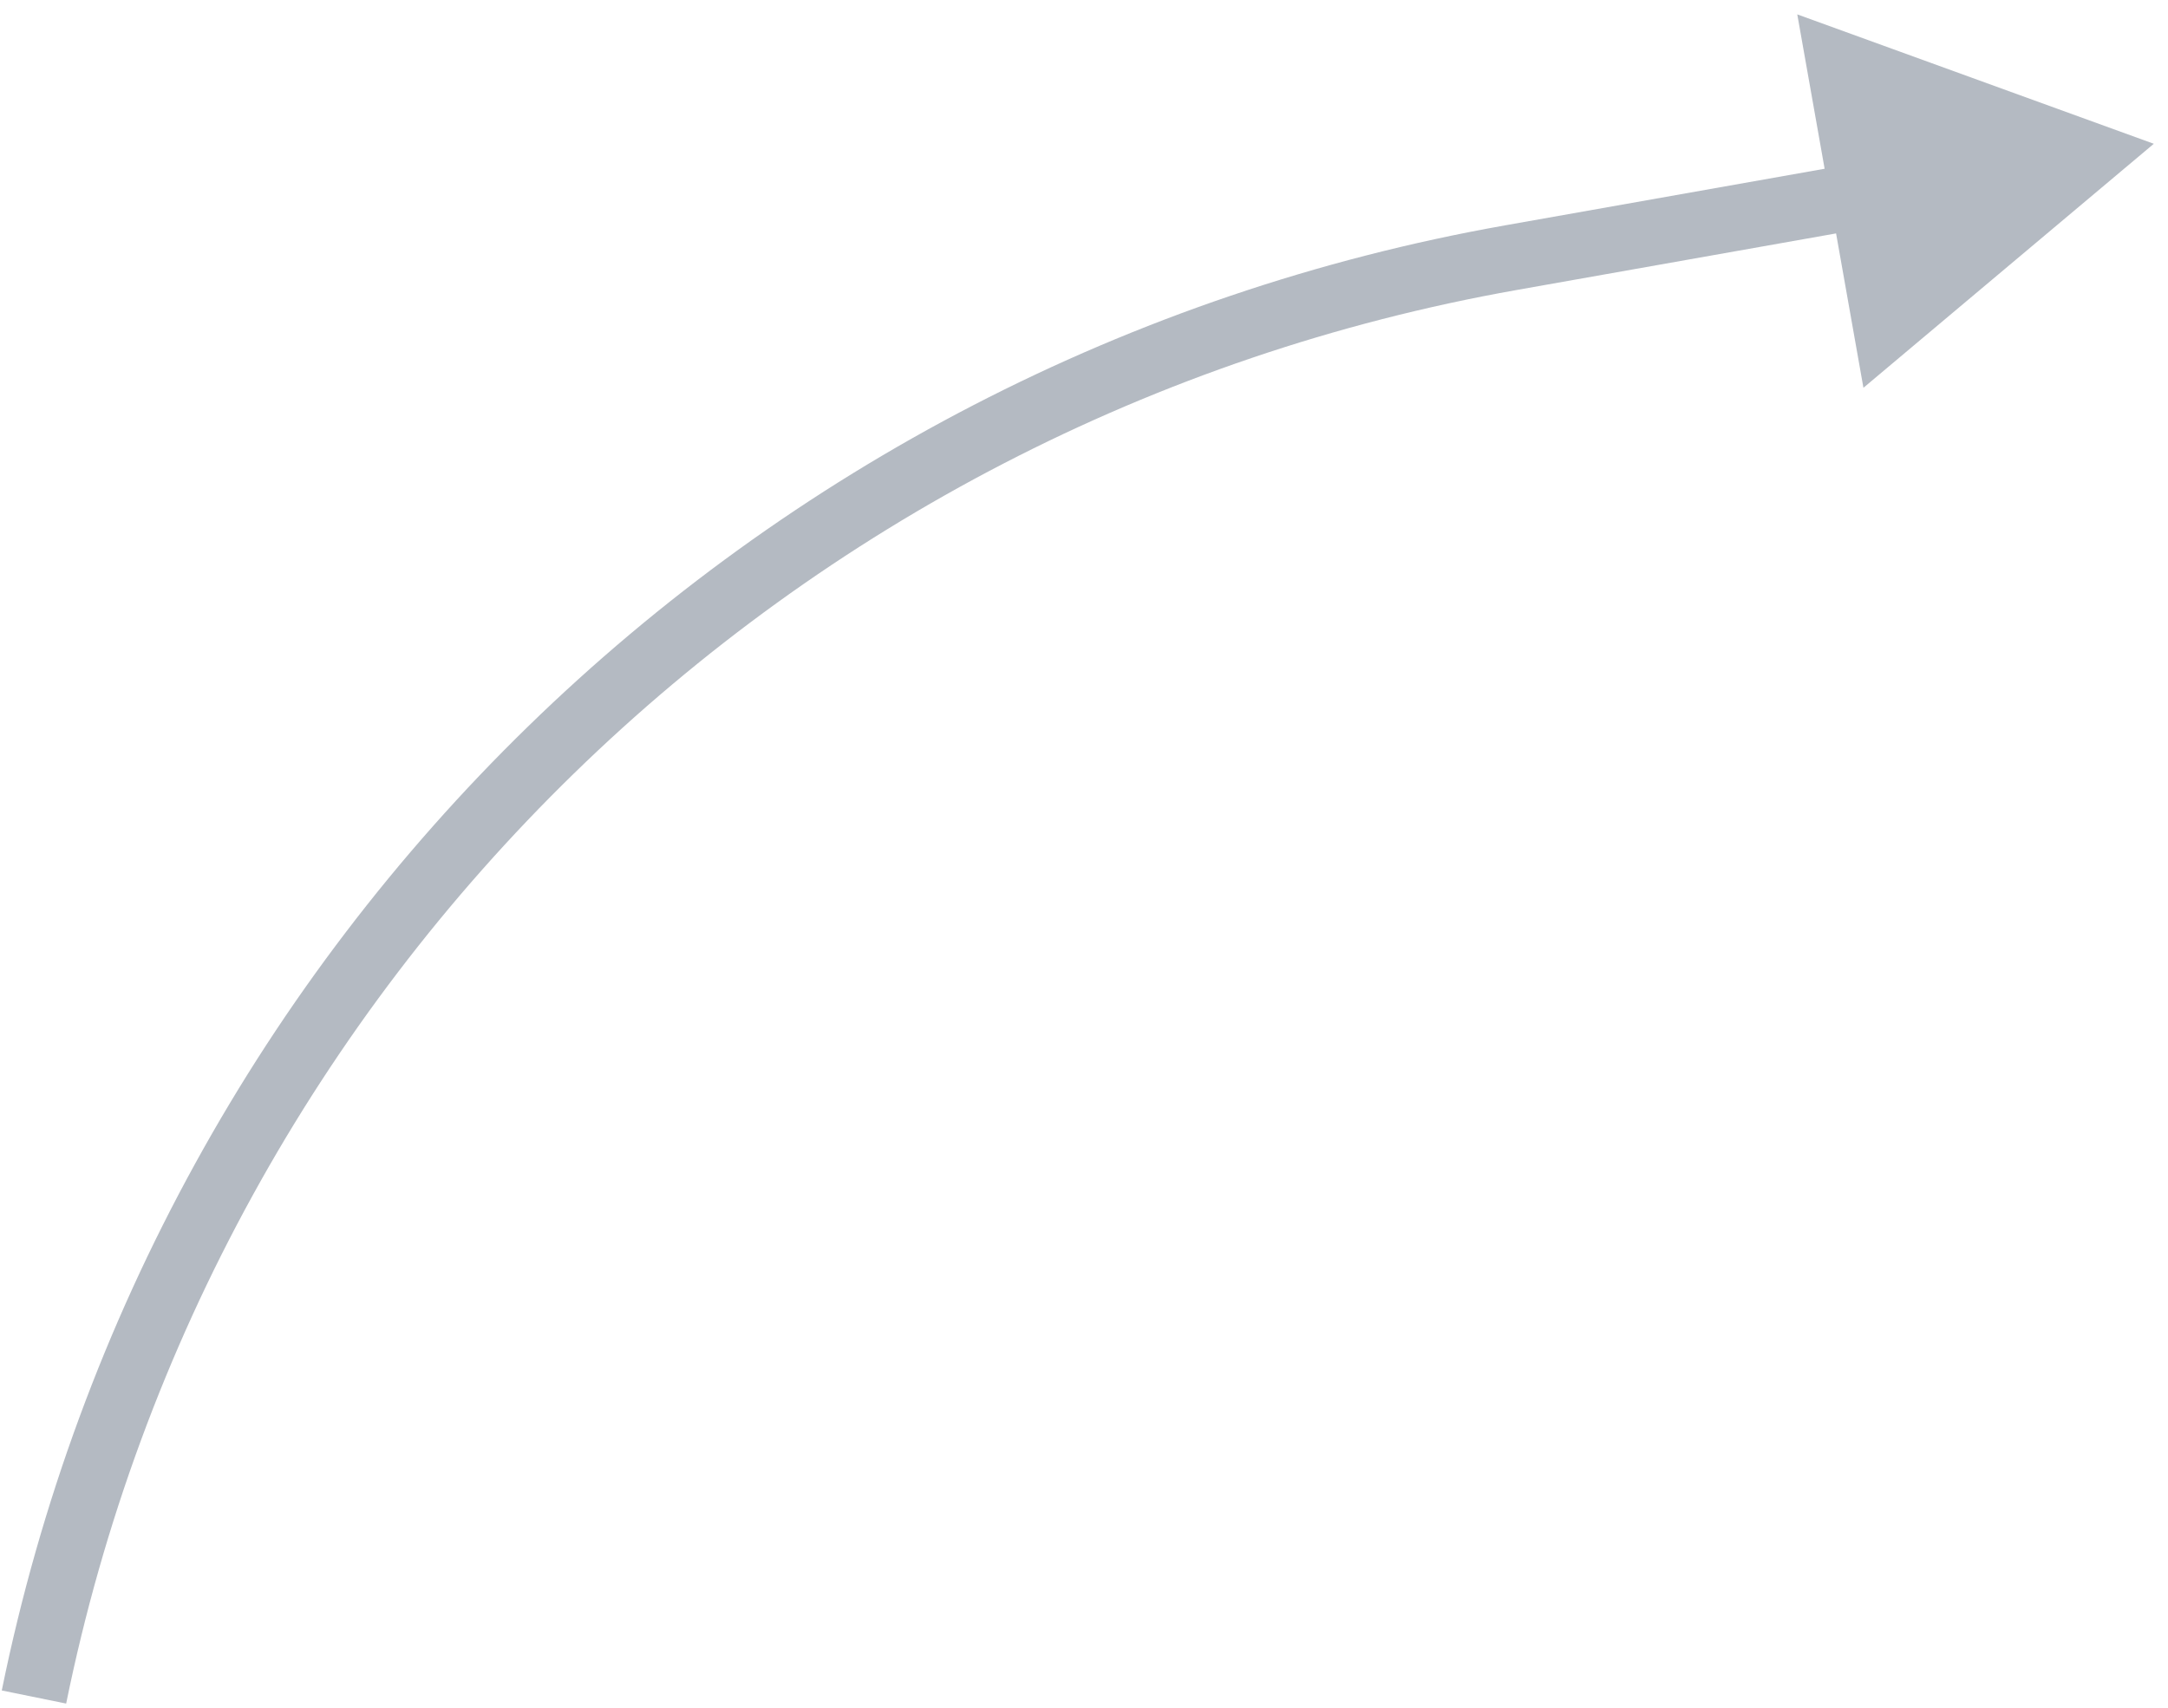 <svg width="66" height="52" viewBox="0 0 66 52" fill="none" xmlns="http://www.w3.org/2000/svg">
<path d="M65.568 4.378L54.714 0.438L56.728 11.808L65.568 4.378ZM46.174 8.83L56.88 6.933L56.531 4.964L45.825 6.861L46.174 8.83ZM2.014 51.873C6.506 29.823 24.015 12.756 46.174 8.83L45.825 6.861C22.858 10.93 4.71 28.619 0.054 51.474L2.014 51.873Z" fill="#B4BAC2"/>
</svg>
